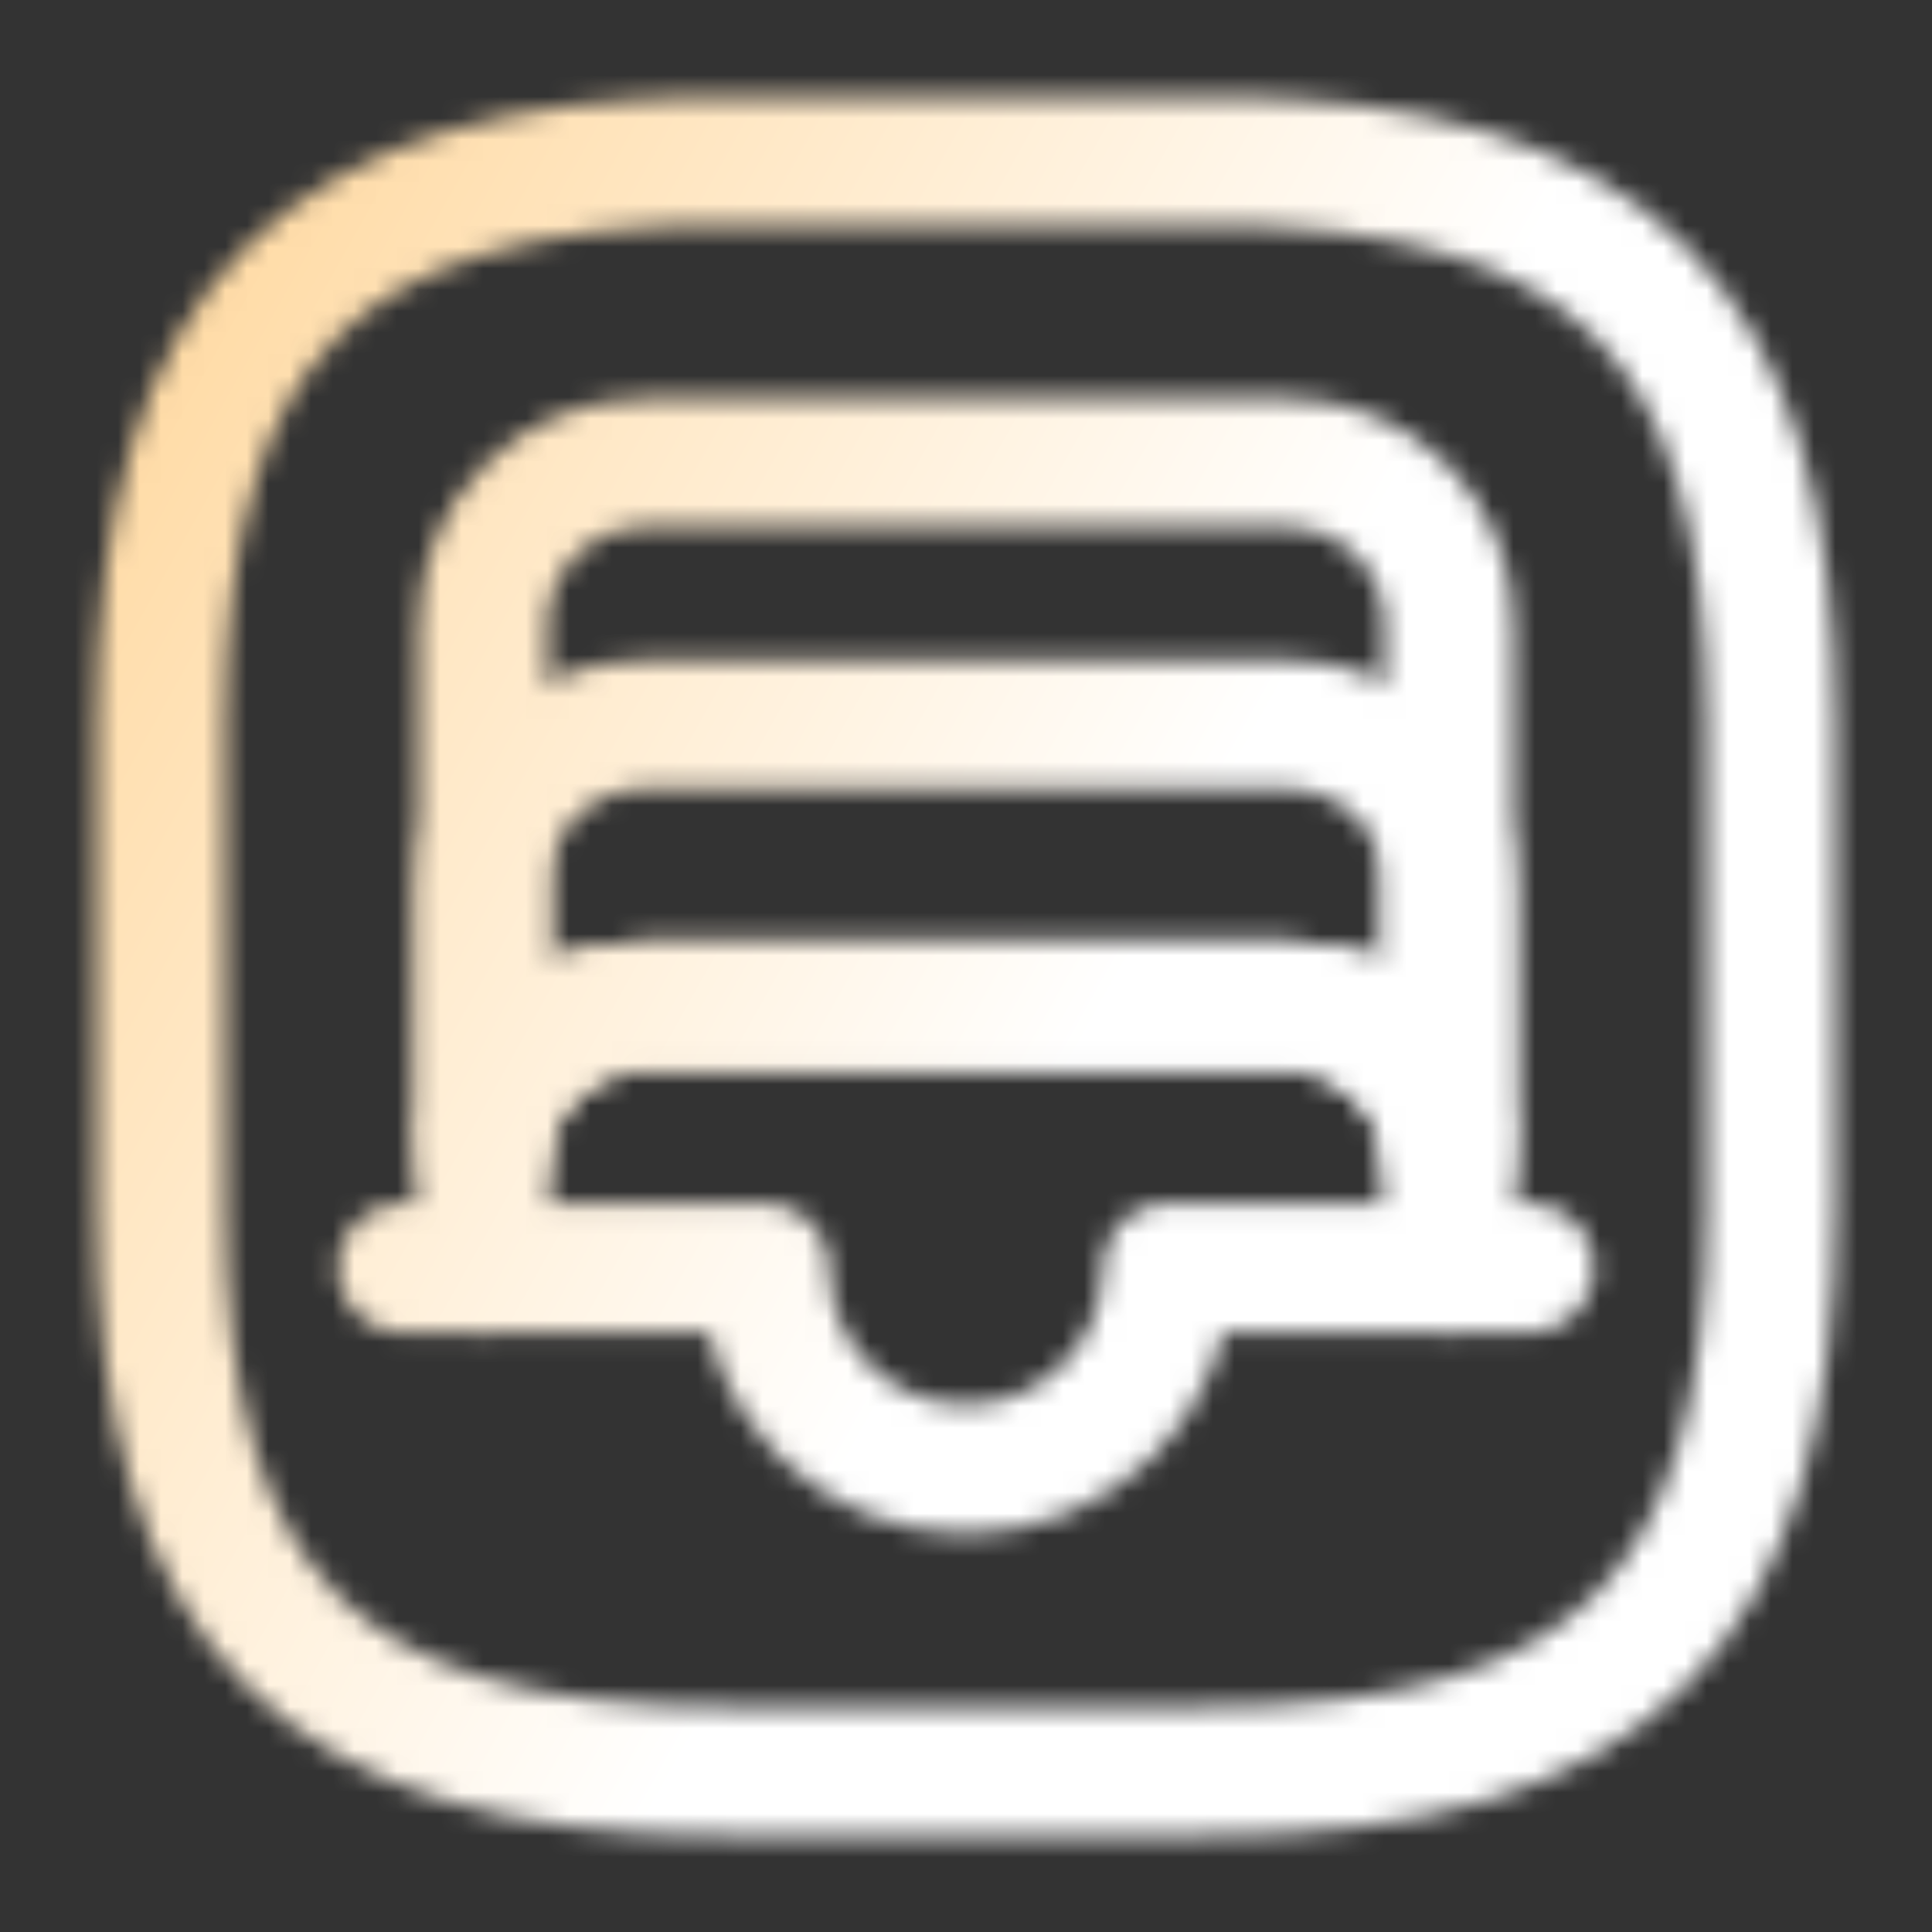 <svg width="90" height="90" viewBox="0 0 90 90" fill="none" xmlns="http://www.w3.org/2000/svg">
<rect x="0" y="0" width="90" height="90" fill="#333333" stroke="none"/>
<mask id="mask0_222_551" style="mask-type:alpha" maskUnits="userSpaceOnUse" x="4" y="4" width="82" height="82">
<path d="M33.75 82.5H56.25C75 82.5 82.5 75 82.5 56.25V33.75C82.5 15 75 7.5 56.25 7.5H33.75C15 7.5 7.5 15 7.5 33.75V56.25C7.5 75 15 82.5 33.75 82.5Z" stroke="#292D32" stroke-width="6" stroke-linecap="round" stroke-linejoin="round"/>
<path d="M67.5 29.062V54.375C67.5 50.25 64.125 46.875 60 46.875H30C25.875 46.875 22.5 50.25 22.5 54.375V29.062C22.5 24.938 25.875 21.562 30 21.562H60C64.125 21.562 67.5 24.938 67.5 29.062Z" stroke="#292D32" stroke-width="6" stroke-linecap="round" stroke-linejoin="round"/>
<path d="M71.25 59.062H67.5" stroke="#292D32" stroke-width="6" stroke-linecap="round" stroke-linejoin="round"/>
<path d="M22.5 59.062H18.75" stroke="#292D32" stroke-width="6" stroke-linecap="round" stroke-linejoin="round"/>
<path d="M67.5 52.5V41.25C67.5 37.125 64.125 33.75 60 33.75H30C25.875 33.75 22.5 37.125 22.5 41.25V52.5" stroke="#292D32" stroke-width="6" stroke-linecap="round" stroke-linejoin="round"/>
<path d="M67.5 54.375V59.062H54.375C54.375 64.237 50.175 68.438 45 68.438C39.825 68.438 35.625 64.237 35.625 59.062H22.5V54.375C22.5 50.25 25.875 46.875 30 46.875H60C64.125 46.875 67.5 50.25 67.5 54.375Z" stroke="#292D32" stroke-width="6" stroke-linecap="round" stroke-linejoin="round"/>
</mask>
<g mask="url(#mask0_222_551)">
<rect width="90" height="90" fill="url(#paint0_linear_222_551)"/>
</g>
<defs>
<linearGradient id="paint0_linear_222_551" x1="19.248" y1="-40.855" x2="81.183" y2="-6.185" gradientUnits="userSpaceOnUse">
<stop stop-color="#FFCF88"/>
<stop offset="1" stop-color="white"/>
</linearGradient>
</defs>
</svg>
